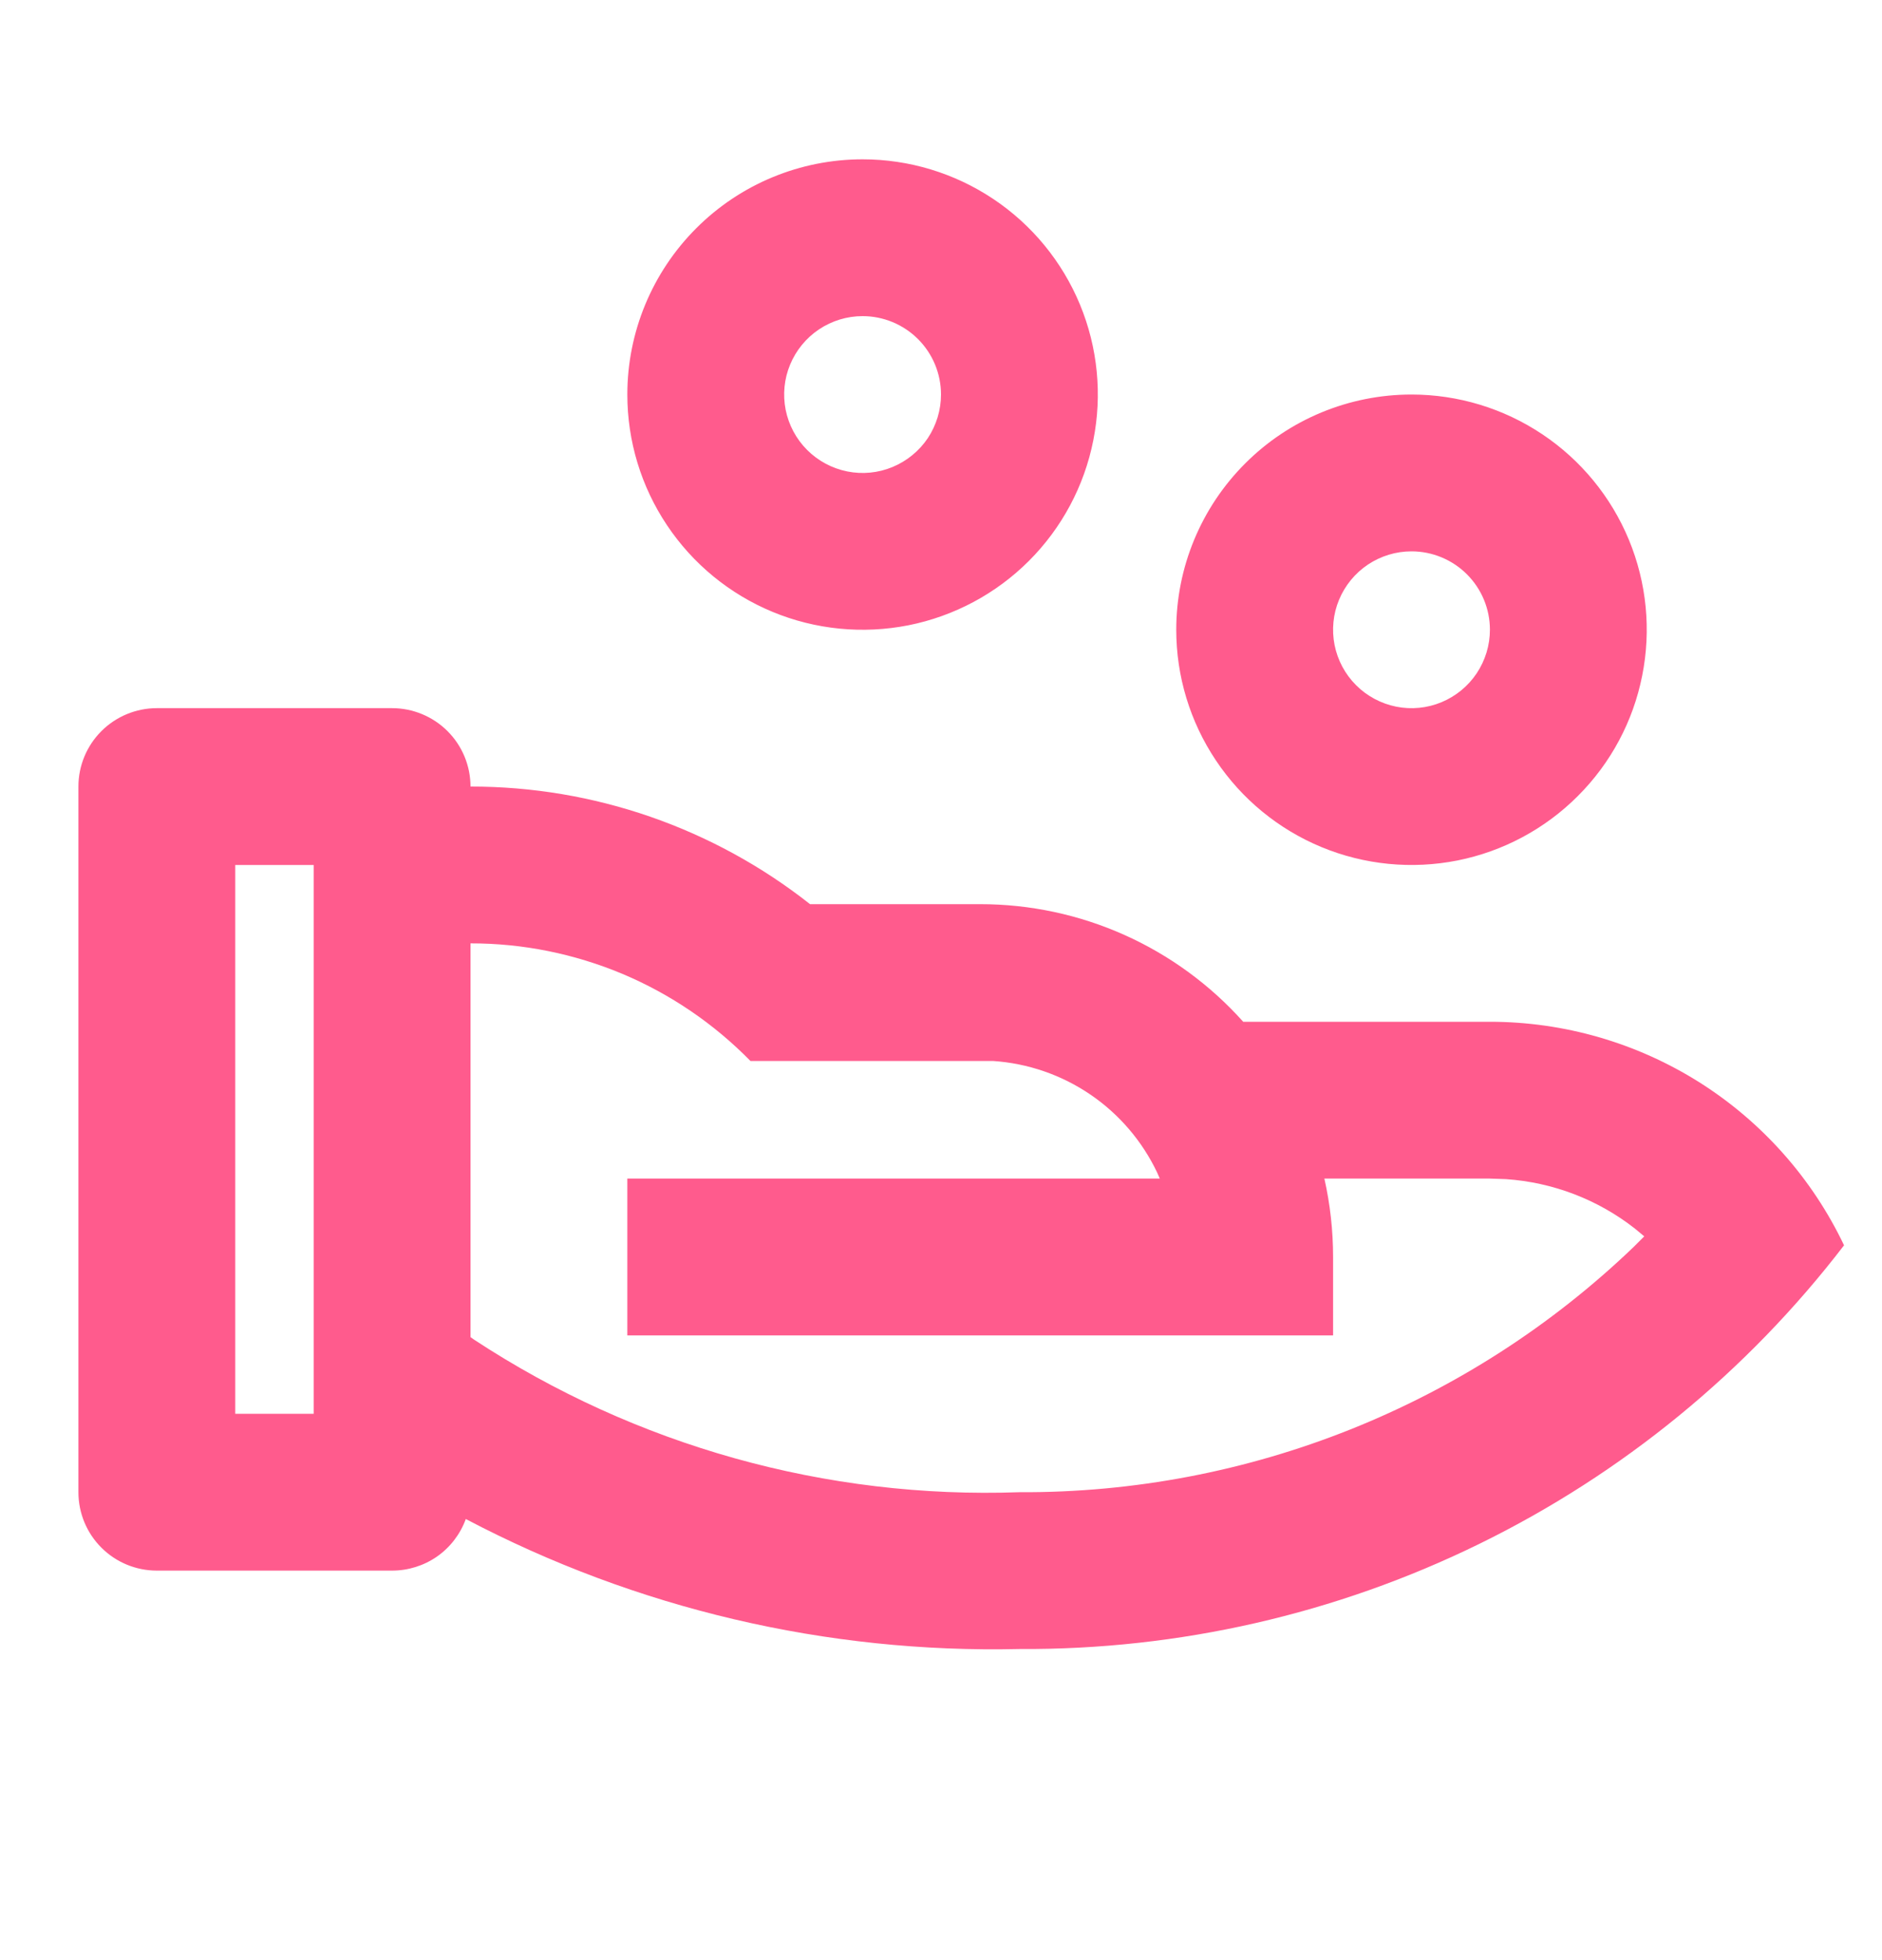 <svg width="24" height="25" viewBox="0 0 24 25" fill="none" xmlns="http://www.w3.org/2000/svg">
    <path d="M5 9.032C5.265 9.032 5.52 9.138 5.707 9.325C5.895 9.513 6 9.767 6 10.032C7.571 10.03 9.097 10.559 10.33 11.532H12.5C13.133 11.532 13.759 11.665 14.338 11.924C14.915 12.182 15.432 12.56 15.854 13.032H19C19.945 13.032 20.871 13.3 21.671 13.804C22.47 14.309 23.11 15.03 23.516 15.883C22.28 17.495 20.687 18.799 18.863 19.692C17.038 20.586 15.031 21.044 13 21.032C10.544 21.089 8.114 20.518 5.94 19.374C5.87 19.567 5.742 19.734 5.574 19.852C5.406 19.969 5.205 20.032 5 20.032H2C1.735 20.032 1.48 19.927 1.293 19.739C1.105 19.552 1 19.297 1 19.032V10.032C1 9.767 1.105 9.513 1.293 9.325C1.48 9.138 1.735 9.032 2 9.032H5ZM6 12.032V17.054L6.045 17.086C8.106 18.44 10.536 19.12 13 19.032C15.919 19.047 18.729 17.924 20.835 15.902L20.968 15.769L20.848 15.669C20.376 15.299 19.803 15.08 19.205 15.039L19 15.032H16.889C16.963 15.361 17 15.696 17 16.032V17.032H8V15.032H14.79L14.756 14.954C14.565 14.553 14.271 14.209 13.903 13.959C13.535 13.709 13.108 13.562 12.664 13.532H12.5H9.57C9.105 13.057 8.55 12.679 7.937 12.421C7.323 12.164 6.665 12.031 6 12.032ZM4 11.032H3V18.032H4V11.032ZM18 5.032C18.593 5.032 19.173 5.208 19.667 5.538C20.16 5.867 20.545 6.336 20.772 6.884C20.999 7.432 21.058 8.036 20.942 8.617C20.827 9.199 20.541 9.734 20.121 10.153C19.702 10.573 19.167 10.859 18.585 10.975C18.003 11.09 17.4 11.031 16.852 10.804C16.304 10.577 15.835 10.192 15.506 9.699C15.176 9.206 15 8.626 15 8.032C15 7.237 15.316 6.474 15.879 5.911C16.441 5.348 17.204 5.032 18 5.032ZM18 7.032C17.802 7.032 17.609 7.091 17.444 7.201C17.28 7.311 17.152 7.467 17.076 7.65C17 7.832 16.981 8.033 17.019 8.227C17.058 8.421 17.153 8.599 17.293 8.739C17.433 8.879 17.611 8.974 17.805 9.013C17.999 9.052 18.2 9.032 18.383 8.956C18.565 8.88 18.722 8.752 18.831 8.588C18.941 8.423 19 8.23 19 8.032C19 7.767 18.895 7.513 18.707 7.325C18.52 7.138 18.265 7.032 18 7.032ZM11 2.032C11.593 2.032 12.173 2.208 12.667 2.538C13.16 2.867 13.545 3.336 13.772 3.884C13.999 4.432 14.058 5.036 13.942 5.617C13.827 6.199 13.541 6.734 13.121 7.154C12.702 7.573 12.167 7.859 11.585 7.975C11.003 8.09 10.4 8.031 9.852 7.804C9.304 7.577 8.835 7.192 8.506 6.699C8.176 6.206 8 5.626 8 5.032C8 4.237 8.316 3.474 8.879 2.911C9.441 2.348 10.204 2.032 11 2.032ZM11 4.032C10.802 4.032 10.609 4.091 10.444 4.201C10.28 4.311 10.152 4.467 10.076 4.65C10 4.832 9.981 5.033 10.019 5.227C10.058 5.421 10.153 5.599 10.293 5.739C10.433 5.879 10.611 5.974 10.805 6.013C10.999 6.052 11.2 6.032 11.383 5.956C11.565 5.88 11.722 5.752 11.832 5.588C11.941 5.423 12 5.23 12 5.032C12 4.767 11.895 4.513 11.707 4.325C11.52 4.138 11.265 4.032 11 4.032Z" fill="#FF5B8D"/>
</svg>
